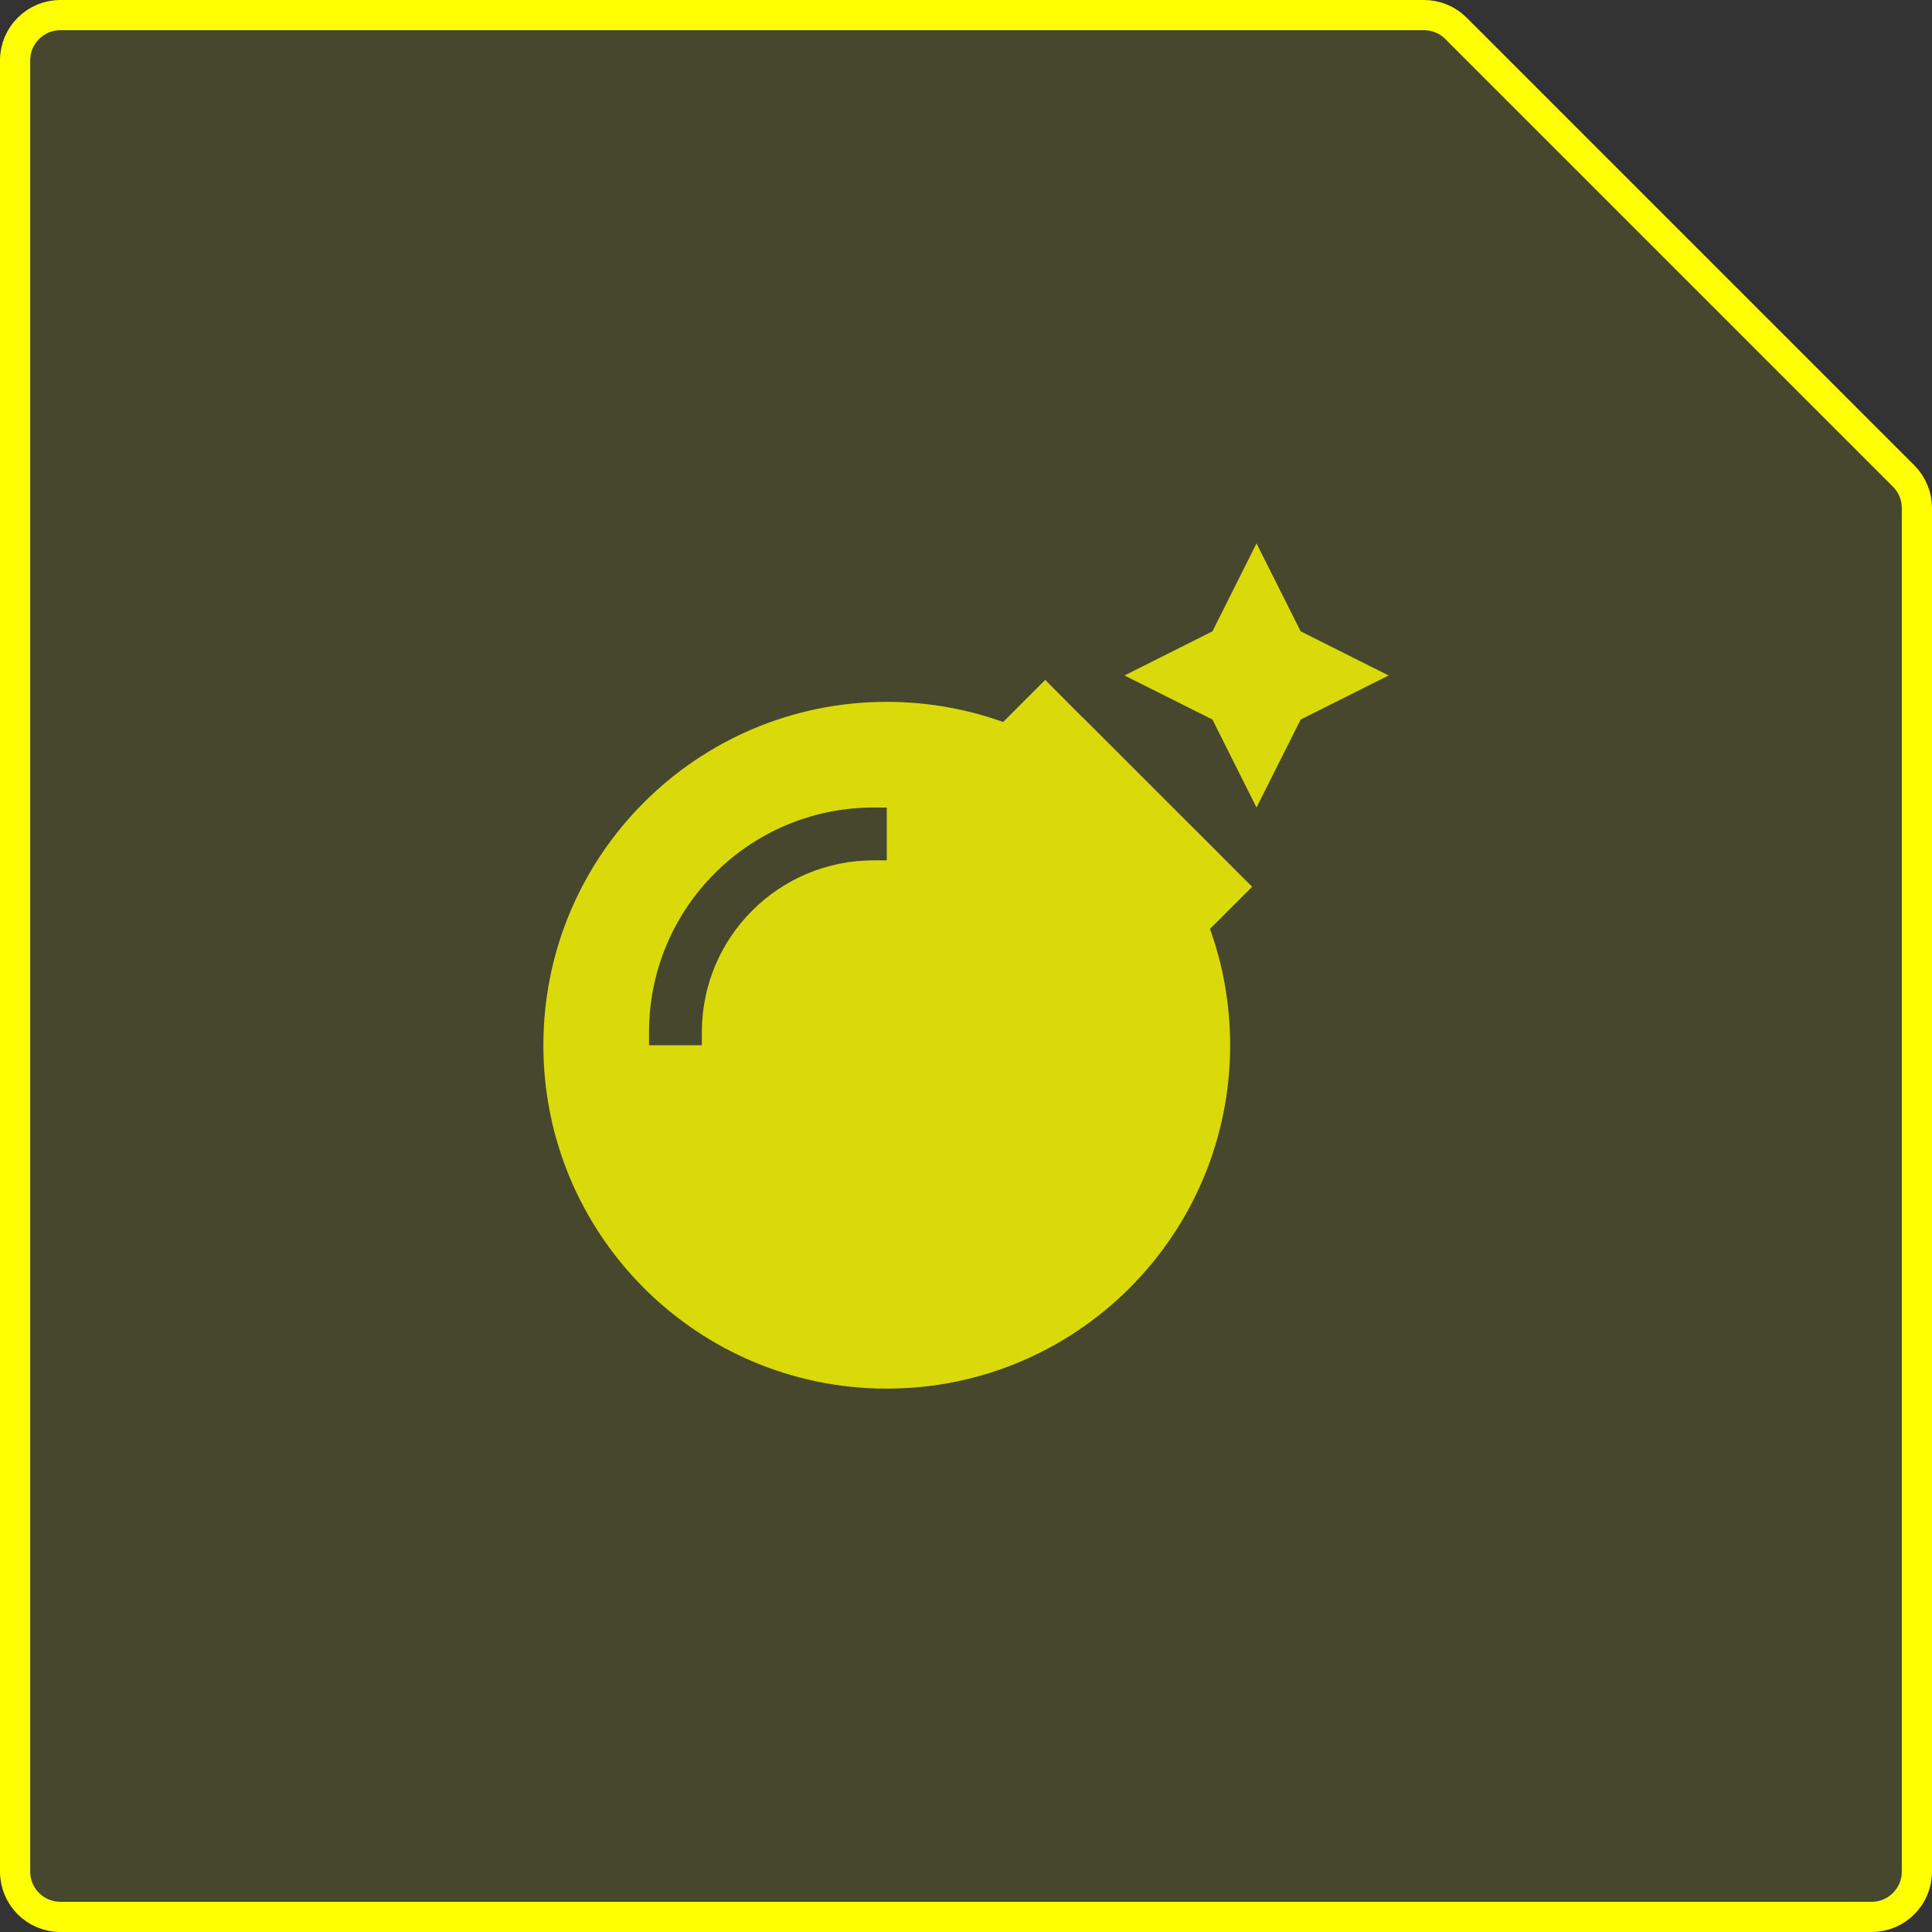 <svg width="32" height="32" viewBox="0 0 32 32" fill="none" xmlns="http://www.w3.org/2000/svg">
    <rect x="0" y="0" width="32" height="32" fill="#333333" stroke="none"/>
    <path d="M0.25 1C0.25 0.586 0.586 0.25 1 0.25H23.586C23.785 0.25 23.976 0.329 24.116 0.47L31.53 7.884C31.671 8.025 31.75 8.215 31.75 8.414V31C31.75 31.414 31.414 31.75 31 31.75H1C0.586 31.75 0.25 31.414 0.25 31V1Z" fill="#FFFF02" fill-opacity="0.1" stroke="#FFFF02" stroke-width="0.5"/>
    <g opacity="0.8">
        <g clipPath="url(#clip0_296_124730)">
            <path d="M20.812 9L20.082 10.457L18.625 11.188L20.082 11.918L20.812 13.375L21.543 11.918L23 11.188L21.543 10.457L20.812 9ZM17.93 11.882L17.312 11.261L16.695 11.879L16.615 11.959C16.014 11.743 15.363 11.625 14.688 11.625C11.546 11.625 9 14.171 9 17.312C9 20.454 11.546 23 14.688 23C17.829 23 20.375 20.454 20.375 17.312C20.375 16.637 20.257 15.986 20.041 15.385L20.121 15.306L20.739 14.688L20.121 14.069L17.933 11.882H17.93ZM14.469 14.25C12.899 14.25 11.625 15.524 11.625 17.094V17.312H10.75V17.094C10.75 15.04 12.415 13.375 14.469 13.375H14.688V14.25H14.469Z" fill="#FFFF02"/>
        </g>
    </g>
    <defs>
        <clipPath id="clip0_296_124730">
            <rect width="14" height="14" fill="white" transform="translate(9 9)"/>
        </clipPath>
    </defs>
</svg>
